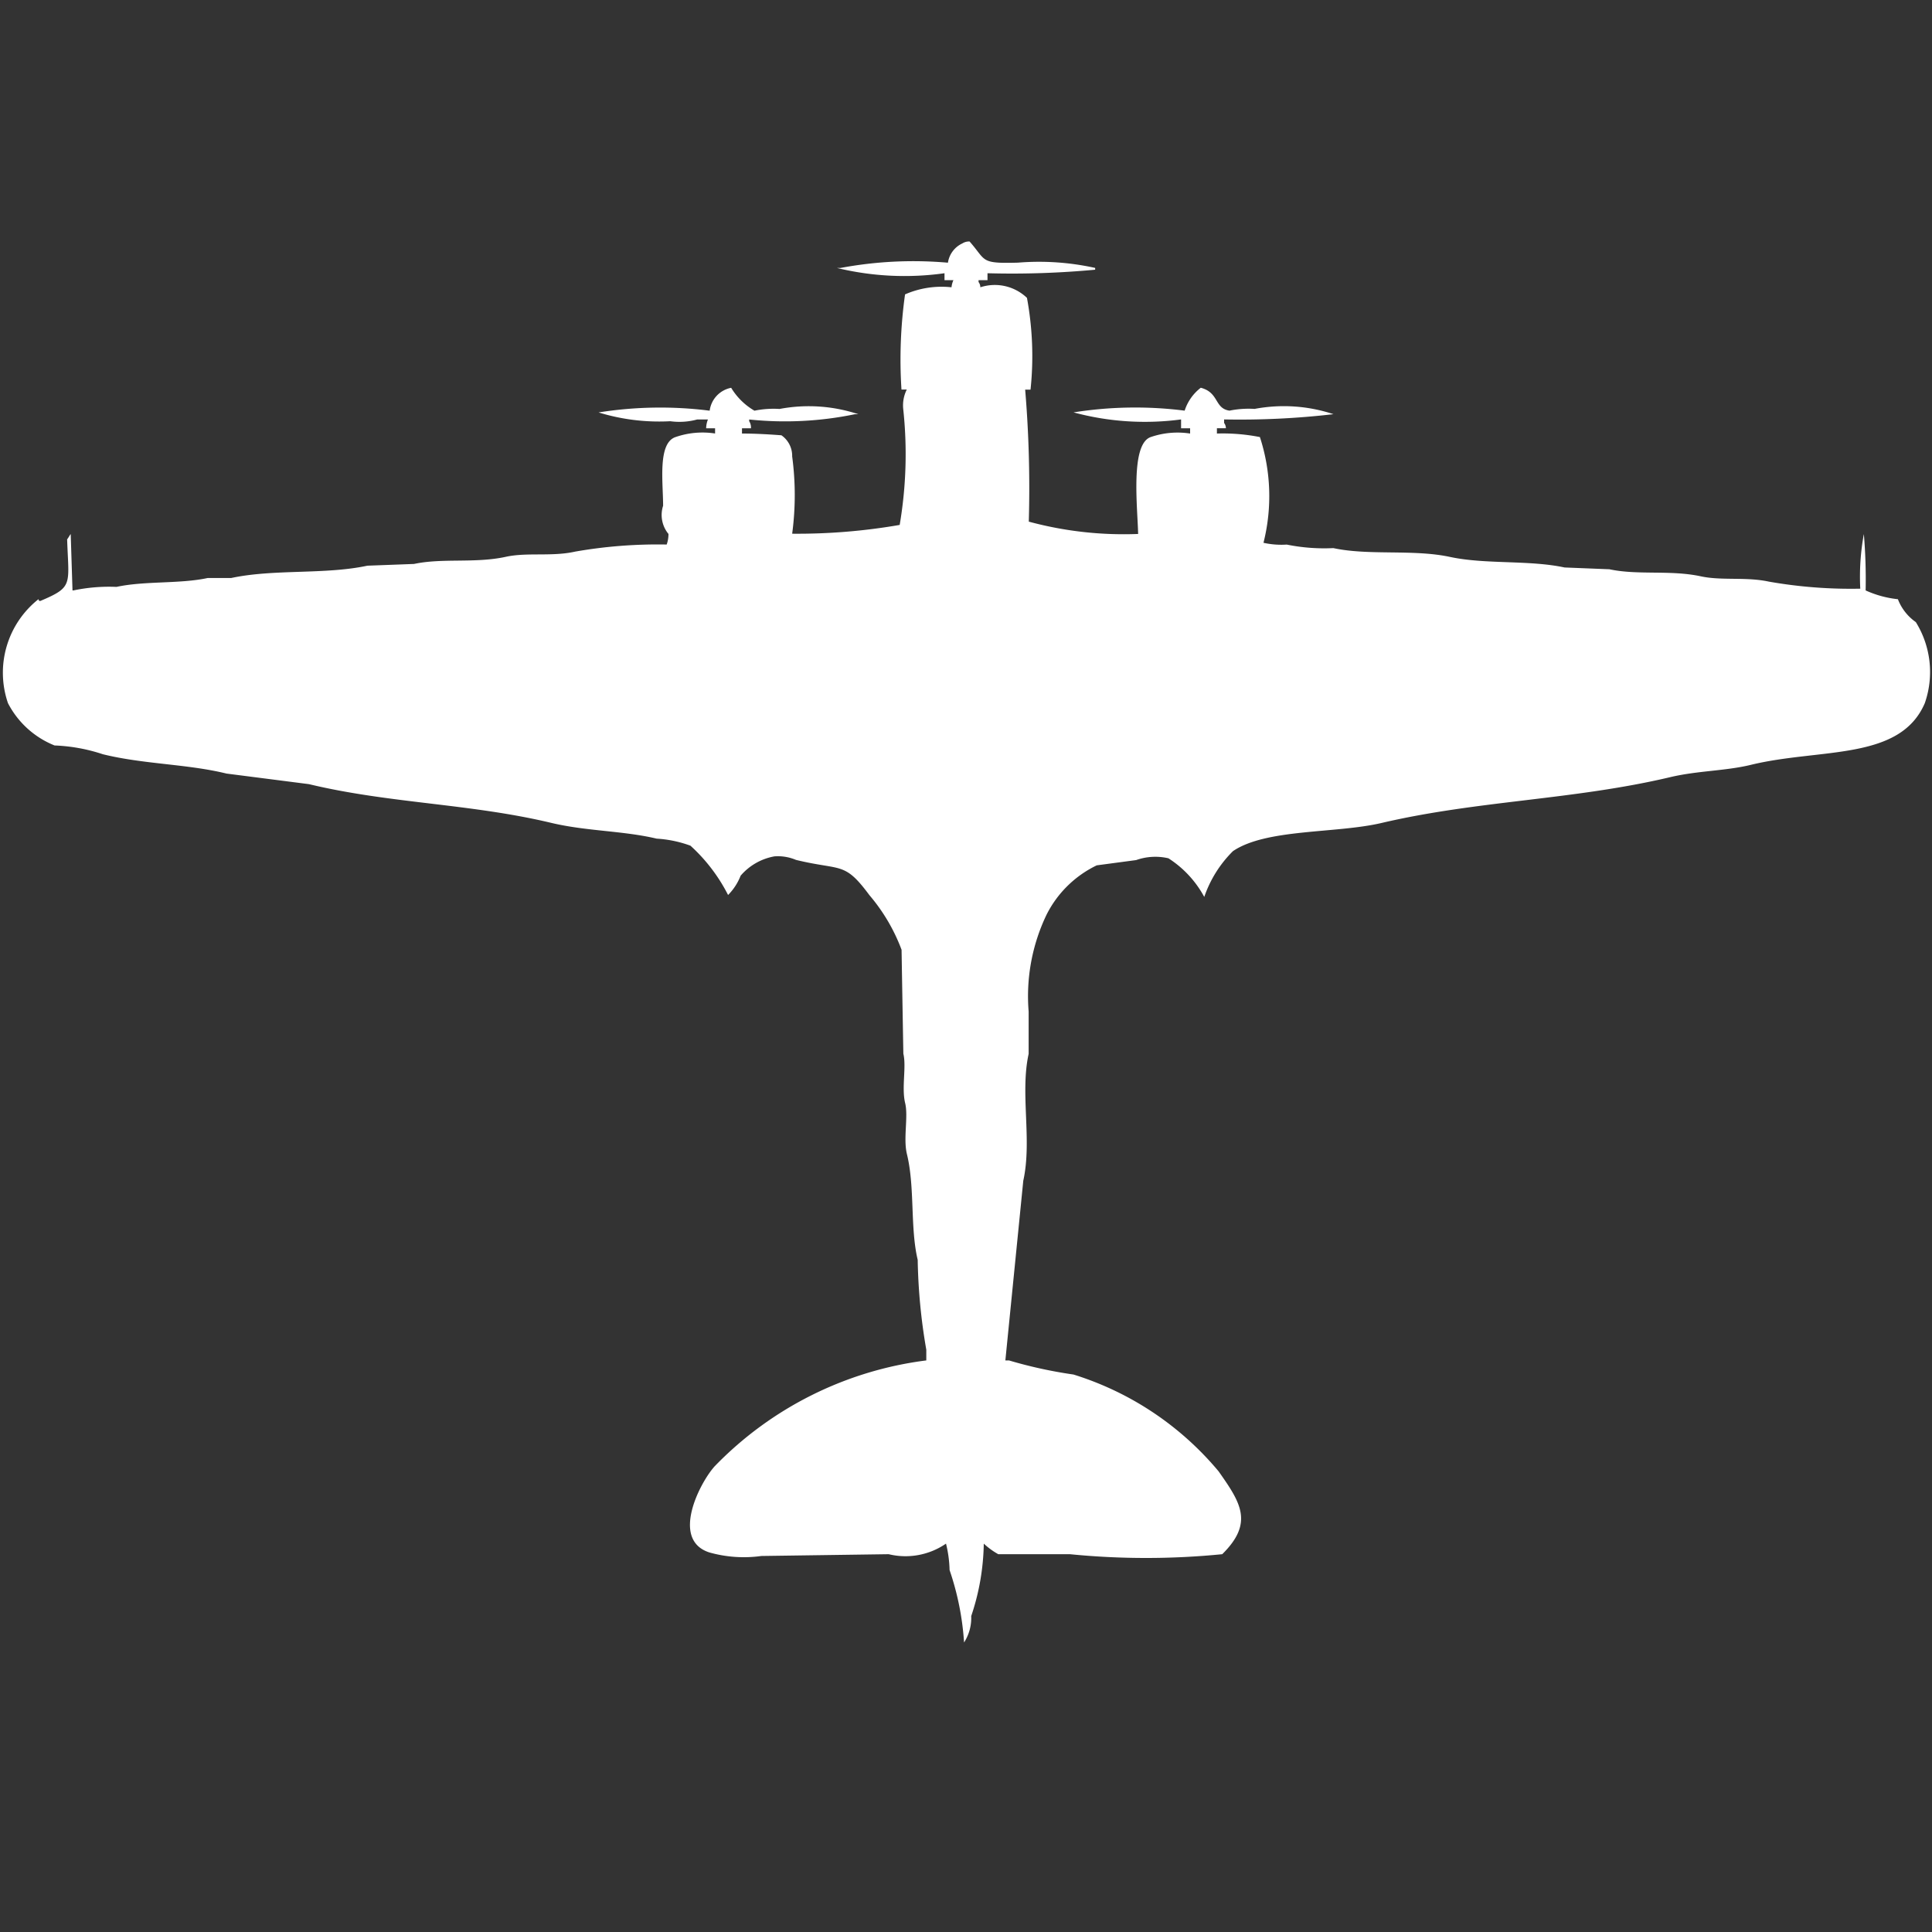 <svg xmlns="http://www.w3.org/2000/svg" width="40" height="40" viewBox="0 0 40 40">
  <rect x="0" y="0" width="40" height="40" fill="#333333" stroke="none"/>
  <defs>
    <style>
      .cls-1 {
        fill: #fff;
        fill-rule: evenodd;
      }
    </style>
  </defs>
  <path id="Color_Fill_1" data-name="Color Fill 1" class="cls-1" d="M20.445,5.657V5.8H20.26V5.839a0.183,0.183,0,0,1,.037.109,0.963,0.963,0,0,1,.965.219,6.616,6.616,0,0,1,.074,1.9H21.225A24.406,24.406,0,0,1,21.3,10.8a7.532,7.532,0,0,0,2.264.255c-0.014-.564-0.163-1.858.26-2.006a1.709,1.709,0,0,1,.816-0.073V8.867H24.453V8.684a5.662,5.662,0,0,1-2.226-.146,8.131,8.131,0,0,1,2.3-.036,0.973,0.973,0,0,1,.334-0.474c0.382,0.1.278,0.427,0.594,0.474a1.975,1.975,0,0,1,.52-0.036,3.264,3.264,0,0,1,1.633.109,16.789,16.789,0,0,1-2.264.109V8.757a0.184,0.184,0,0,1,.037.109H25.195V8.976a3.976,3.976,0,0,1,.89.073,3.953,3.953,0,0,1,.074,2.189,1.7,1.7,0,0,0,.482.037,3.9,3.9,0,0,0,.965.073c0.74,0.159,1.65.019,2.412,0.182,0.742,0.159,1.632.06,2.375,0.219l0.928,0.037c0.593,0.127,1.258.01,1.892,0.146,0.436,0.094.931,0.007,1.41,0.11a9.794,9.794,0,0,0,1.892.146,4.894,4.894,0,0,1,.074-1.131,11.1,11.1,0,0,1,.037,1.167,2.153,2.153,0,0,0,.668.182,1.027,1.027,0,0,0,.371.474,1.958,1.958,0,0,1,.186,1.678c-0.515,1.2-2.166.928-3.6,1.277-0.526.128-1.1,0.12-1.67,0.255-2,.473-3.989.483-5.974,0.948-0.95.223-2.39,0.115-3.08,0.584a2.449,2.449,0,0,0-.594.948,2.179,2.179,0,0,0-.742-0.8,1.191,1.191,0,0,0-.668.037l-0.816.109a2.259,2.259,0,0,0-1.039,1.021,3.9,3.9,0,0,0-.371,2.006v0.876c-0.181.82,0.075,1.786-.111,2.626l-0.371,3.721h0.074a9.338,9.338,0,0,0,1.336.292,6.371,6.371,0,0,1,3.006,2.006c0.451,0.642.735,1.062,0.074,1.714a15.964,15.964,0,0,1-3.154,0H20.668a1.542,1.542,0,0,1-.3-0.219,4.895,4.895,0,0,1-.26,1.5,0.943,0.943,0,0,1-.148.547,5.784,5.784,0,0,0-.3-1.5,2.486,2.486,0,0,0-.074-0.547,1.479,1.479,0,0,1-1.187.219l-2.635.037a2.634,2.634,0,0,1-1.076-.073c-0.81-.259-0.2-1.446.111-1.787a7.39,7.39,0,0,1,4.379-2.189V27.945A11.928,11.928,0,0,1,19,26.084c-0.159-.666-0.055-1.5-0.223-2.189-0.08-.328.032-0.774-0.037-1.058-0.077-.316.029-0.749-0.037-1.021q-0.019-1.076-.037-2.152A3.785,3.785,0,0,0,18,18.533c-0.523-.706-0.575-0.5-1.521-0.73a0.959,0.959,0,0,0-.445-0.073,1.2,1.2,0,0,0-.7.4,1.171,1.171,0,0,1-.26.4,3.549,3.549,0,0,0-.779-1.021,2.46,2.46,0,0,0-.7-0.146c-0.7-.166-1.455-0.152-2.189-0.328-1.682-.4-3.344-0.4-5.009-0.8l-1.707-.219c-0.814-.2-1.71-0.191-2.56-0.4a3.586,3.586,0,0,0-1-.182,1.866,1.866,0,0,1-.965-0.876,1.94,1.94,0,0,1,.631-2.152c0.021,0.048,0,.027.037,0.037,0.692-.293.588-0.329,0.557-1.277,0.025-.028.049-0.081,0.074-0.109l0.037,1.167H1.521a3.58,3.58,0,0,1,.891-0.073C3,12.024,3.719,12.092,4.3,11.967H4.787c0.885-.19,1.935-0.066,2.82-0.255l0.965-.036c0.587-.126,1.259-0.01,1.892-0.146,0.445-.1.958,0,1.447-0.11a9.881,9.881,0,0,1,1.892-.146,0.654,0.654,0,0,0,.037-0.219,0.618,0.618,0,0,1-.111-0.584c0-.488-0.117-1.3.26-1.423a1.709,1.709,0,0,1,.816-0.073V8.867H14.62a0.513,0.513,0,0,1,.037-0.182H14.434a1.4,1.4,0,0,1-.557.036,4.273,4.273,0,0,1-1.484-.182,8.131,8.131,0,0,1,2.3-.036,0.555,0.555,0,0,1,.445-0.474,1.367,1.367,0,0,0,.482.474,1.975,1.975,0,0,1,.519-0.036,3.264,3.264,0,0,1,1.633.109H17.7a7.133,7.133,0,0,1-2.189.109V8.721a0.243,0.243,0,0,1,.037.146H15.362V8.976c0.29,0,.575.018,0.816,0.036a0.517,0.517,0,0,1,.223.438,6.013,6.013,0,0,1,0,1.6,12.415,12.415,0,0,0,2.226-.182A8.737,8.737,0,0,0,18.7,8.465a0.733,0.733,0,0,1,.074-0.4H18.664a9.7,9.7,0,0,1,.074-1.97A1.889,1.889,0,0,1,19.7,5.948,0.455,0.455,0,0,1,19.74,5.8H19.555V5.657a5.949,5.949,0,0,1-2.226-.109H17.4a8.188,8.188,0,0,1,2.226-.109,0.525,0.525,0,0,1,.3-0.4A0.254,0.254,0,0,1,20.074,5c0.354,0.4.208,0.459,1,.438a5.38,5.38,0,0,1,1.6.109V5.584A18.554,18.554,0,0,1,20.445,5.657Z"/>
</svg>
